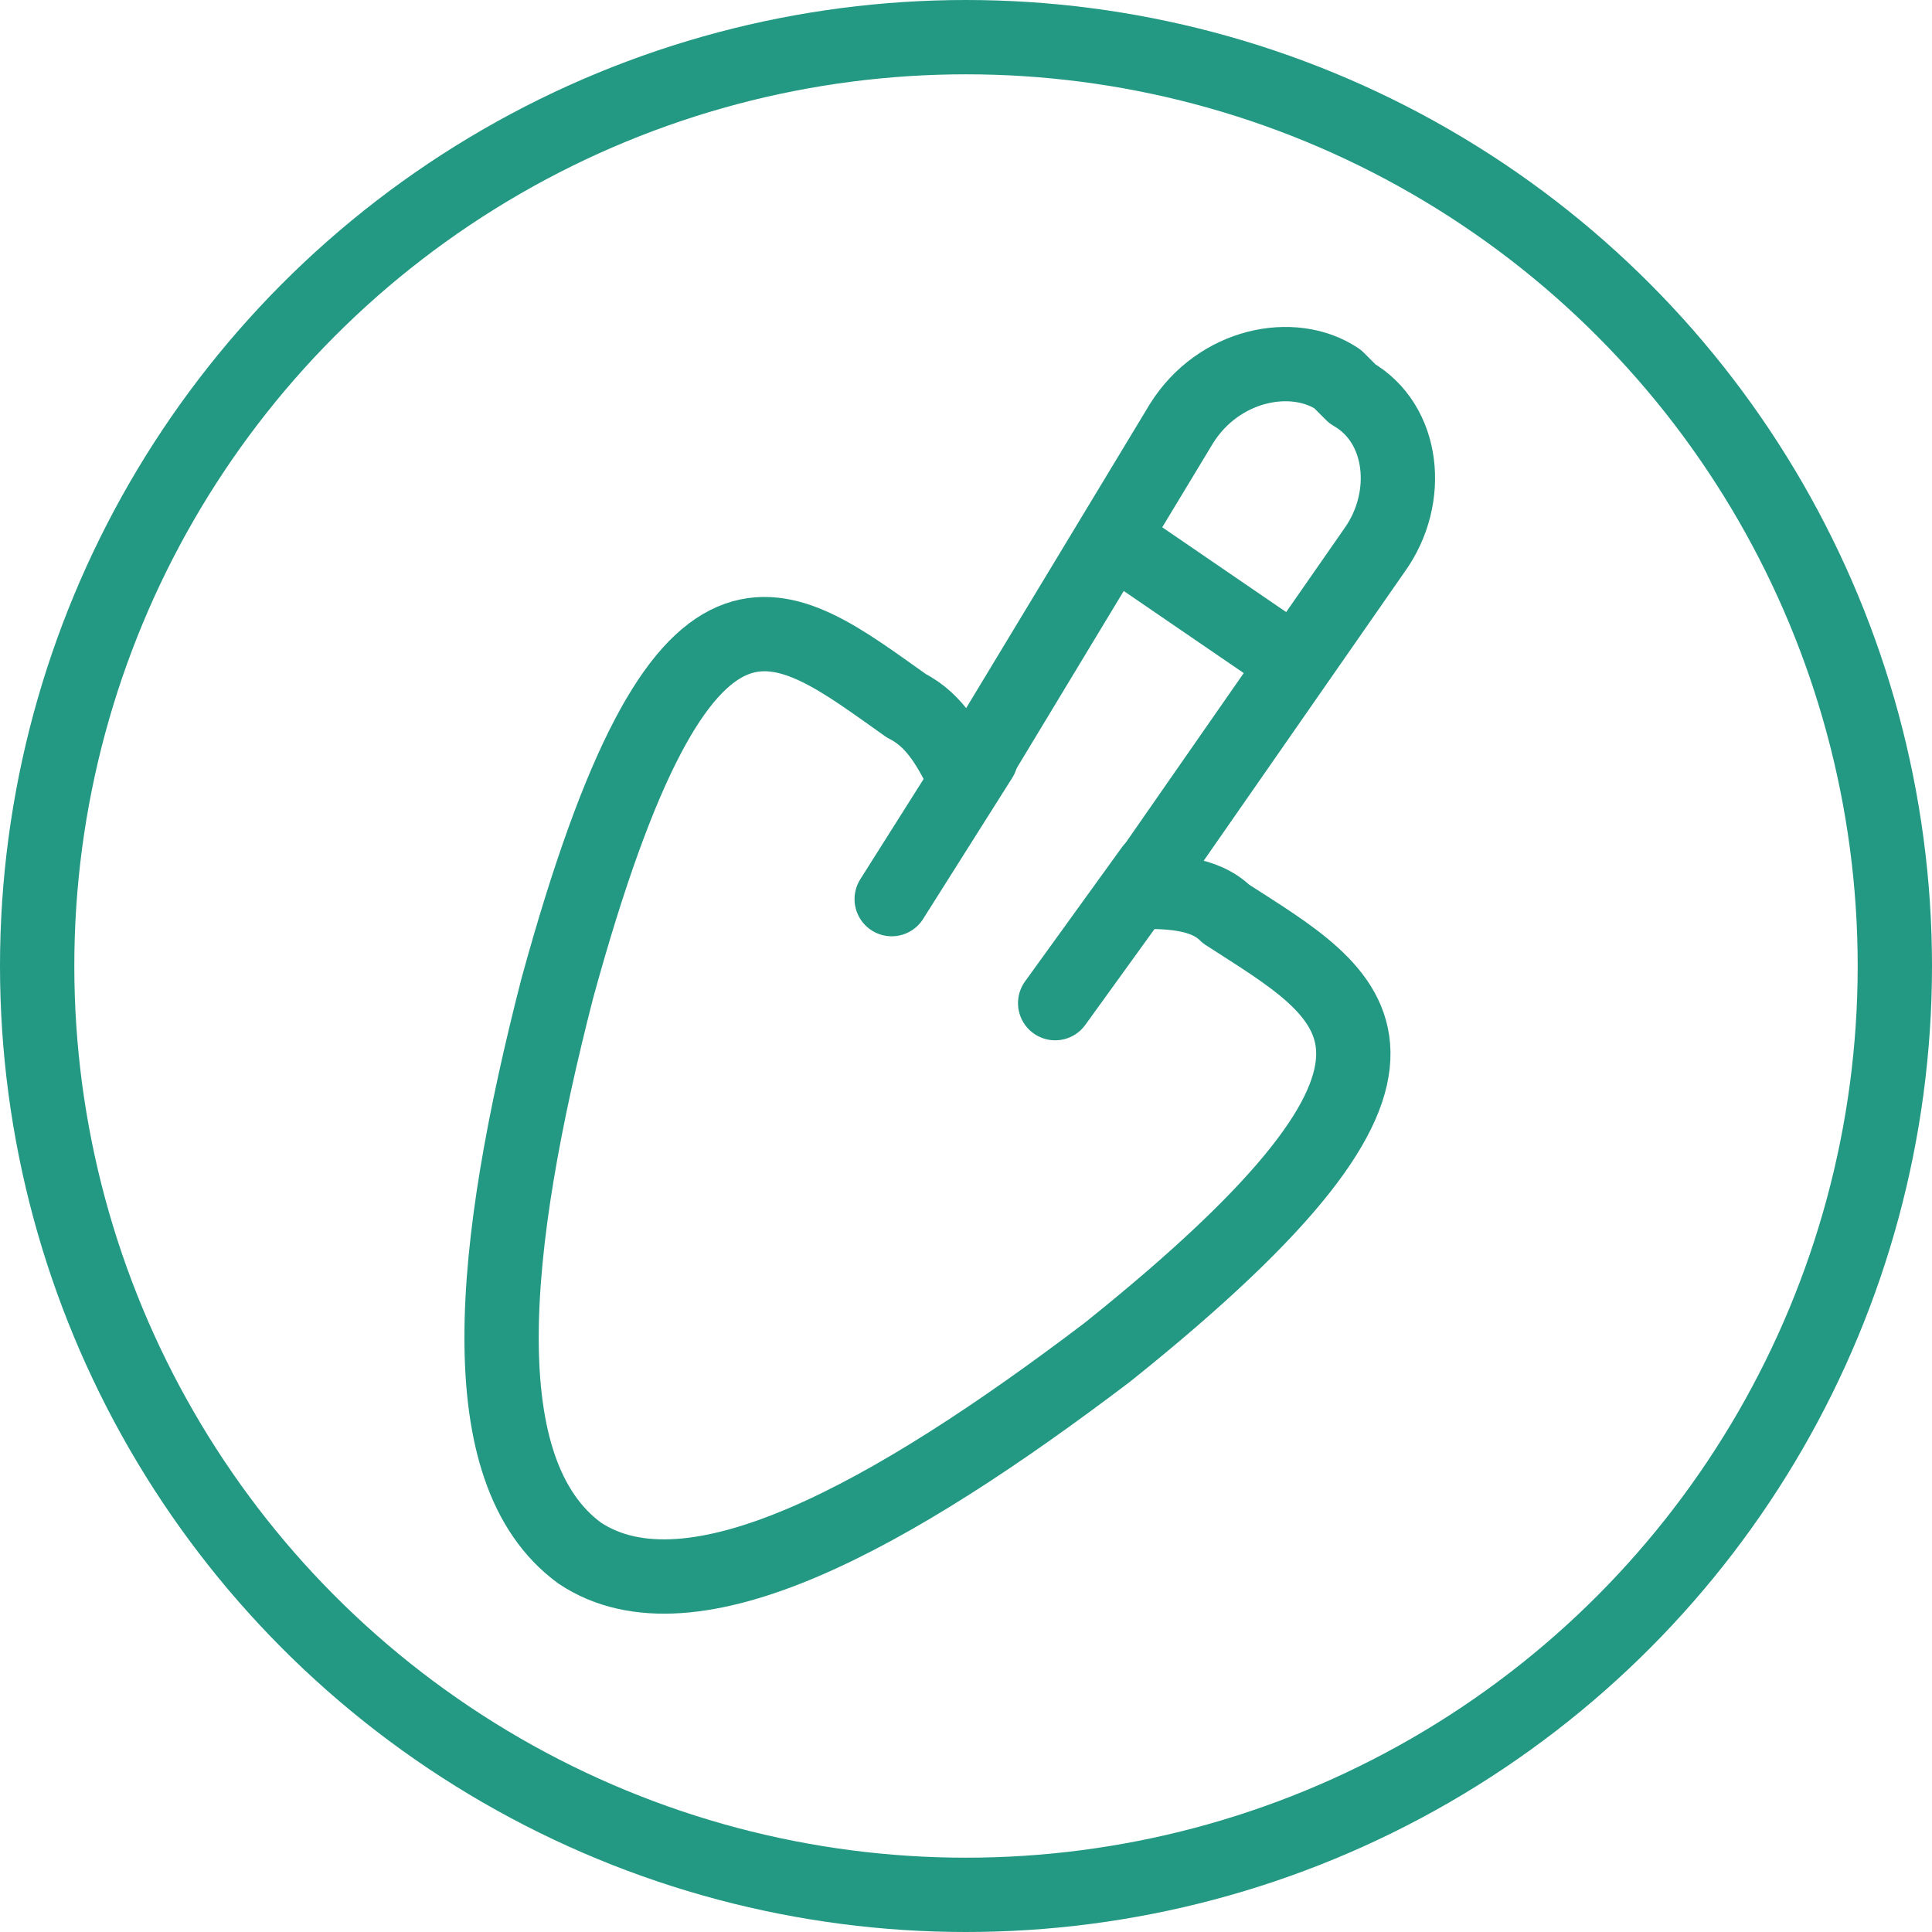 <?xml version="1.0" encoding="utf-8"?>
<!-- Generator: Adobe Illustrator 21.0.0, SVG Export Plug-In . SVG Version: 6.00 Build 0)  -->
<svg version="1.1" id="レイヤー_1" xmlns="http://www.w3.org/2000/svg" xmlns:xlink="http://www.w3.org/1999/xlink" x="0px"
	 y="0px" width="26px" height="26px" viewBox="0 0 26 26" style="enable-background:new 0 0 26 26;" xml:space="preserve">
<style type="text/css">
	.st0{fill:none;stroke:#239883;stroke-miterlimit:10;}
	.st1{fill:none;stroke:#239883;stroke-linecap:round;stroke-linejoin:round;stroke-miterlimit:10;}
</style>
<g>
	<circle class="st0" cx="13" cy="13" r="12.5"/>
	<g>
		<path class="st1" d="M7.5,13.3c-0.9,3.5-1.2,6.5,0.3,7.6l0,0l0,0c1.5,1,4.2-0.5,7.1-2.7c5-4,3.3-4.8,1.6-5.9
			C16.2,12,15.7,12,15.3,12l3.2-4.6c0.5-0.7,0.4-1.7-0.3-2.1L18,5.1c-0.6-0.4-1.6-0.2-2.1,0.6L13,10.5c-0.2-0.4-0.4-0.8-0.8-1
			C10.5,8.3,9.2,7.1,7.5,13.3z"/>
		<line class="st1" x1="15.5" y1="11.7" x2="14.2" y2="13.5"/>
		<line class="st1" x1="13.2" y1="10.2" x2="12" y2="12.1"/>
		<line class="st1" x1="17.1" y1="8.7" x2="15.2" y2="7.4"/>
	</g>
</g>
</svg>

